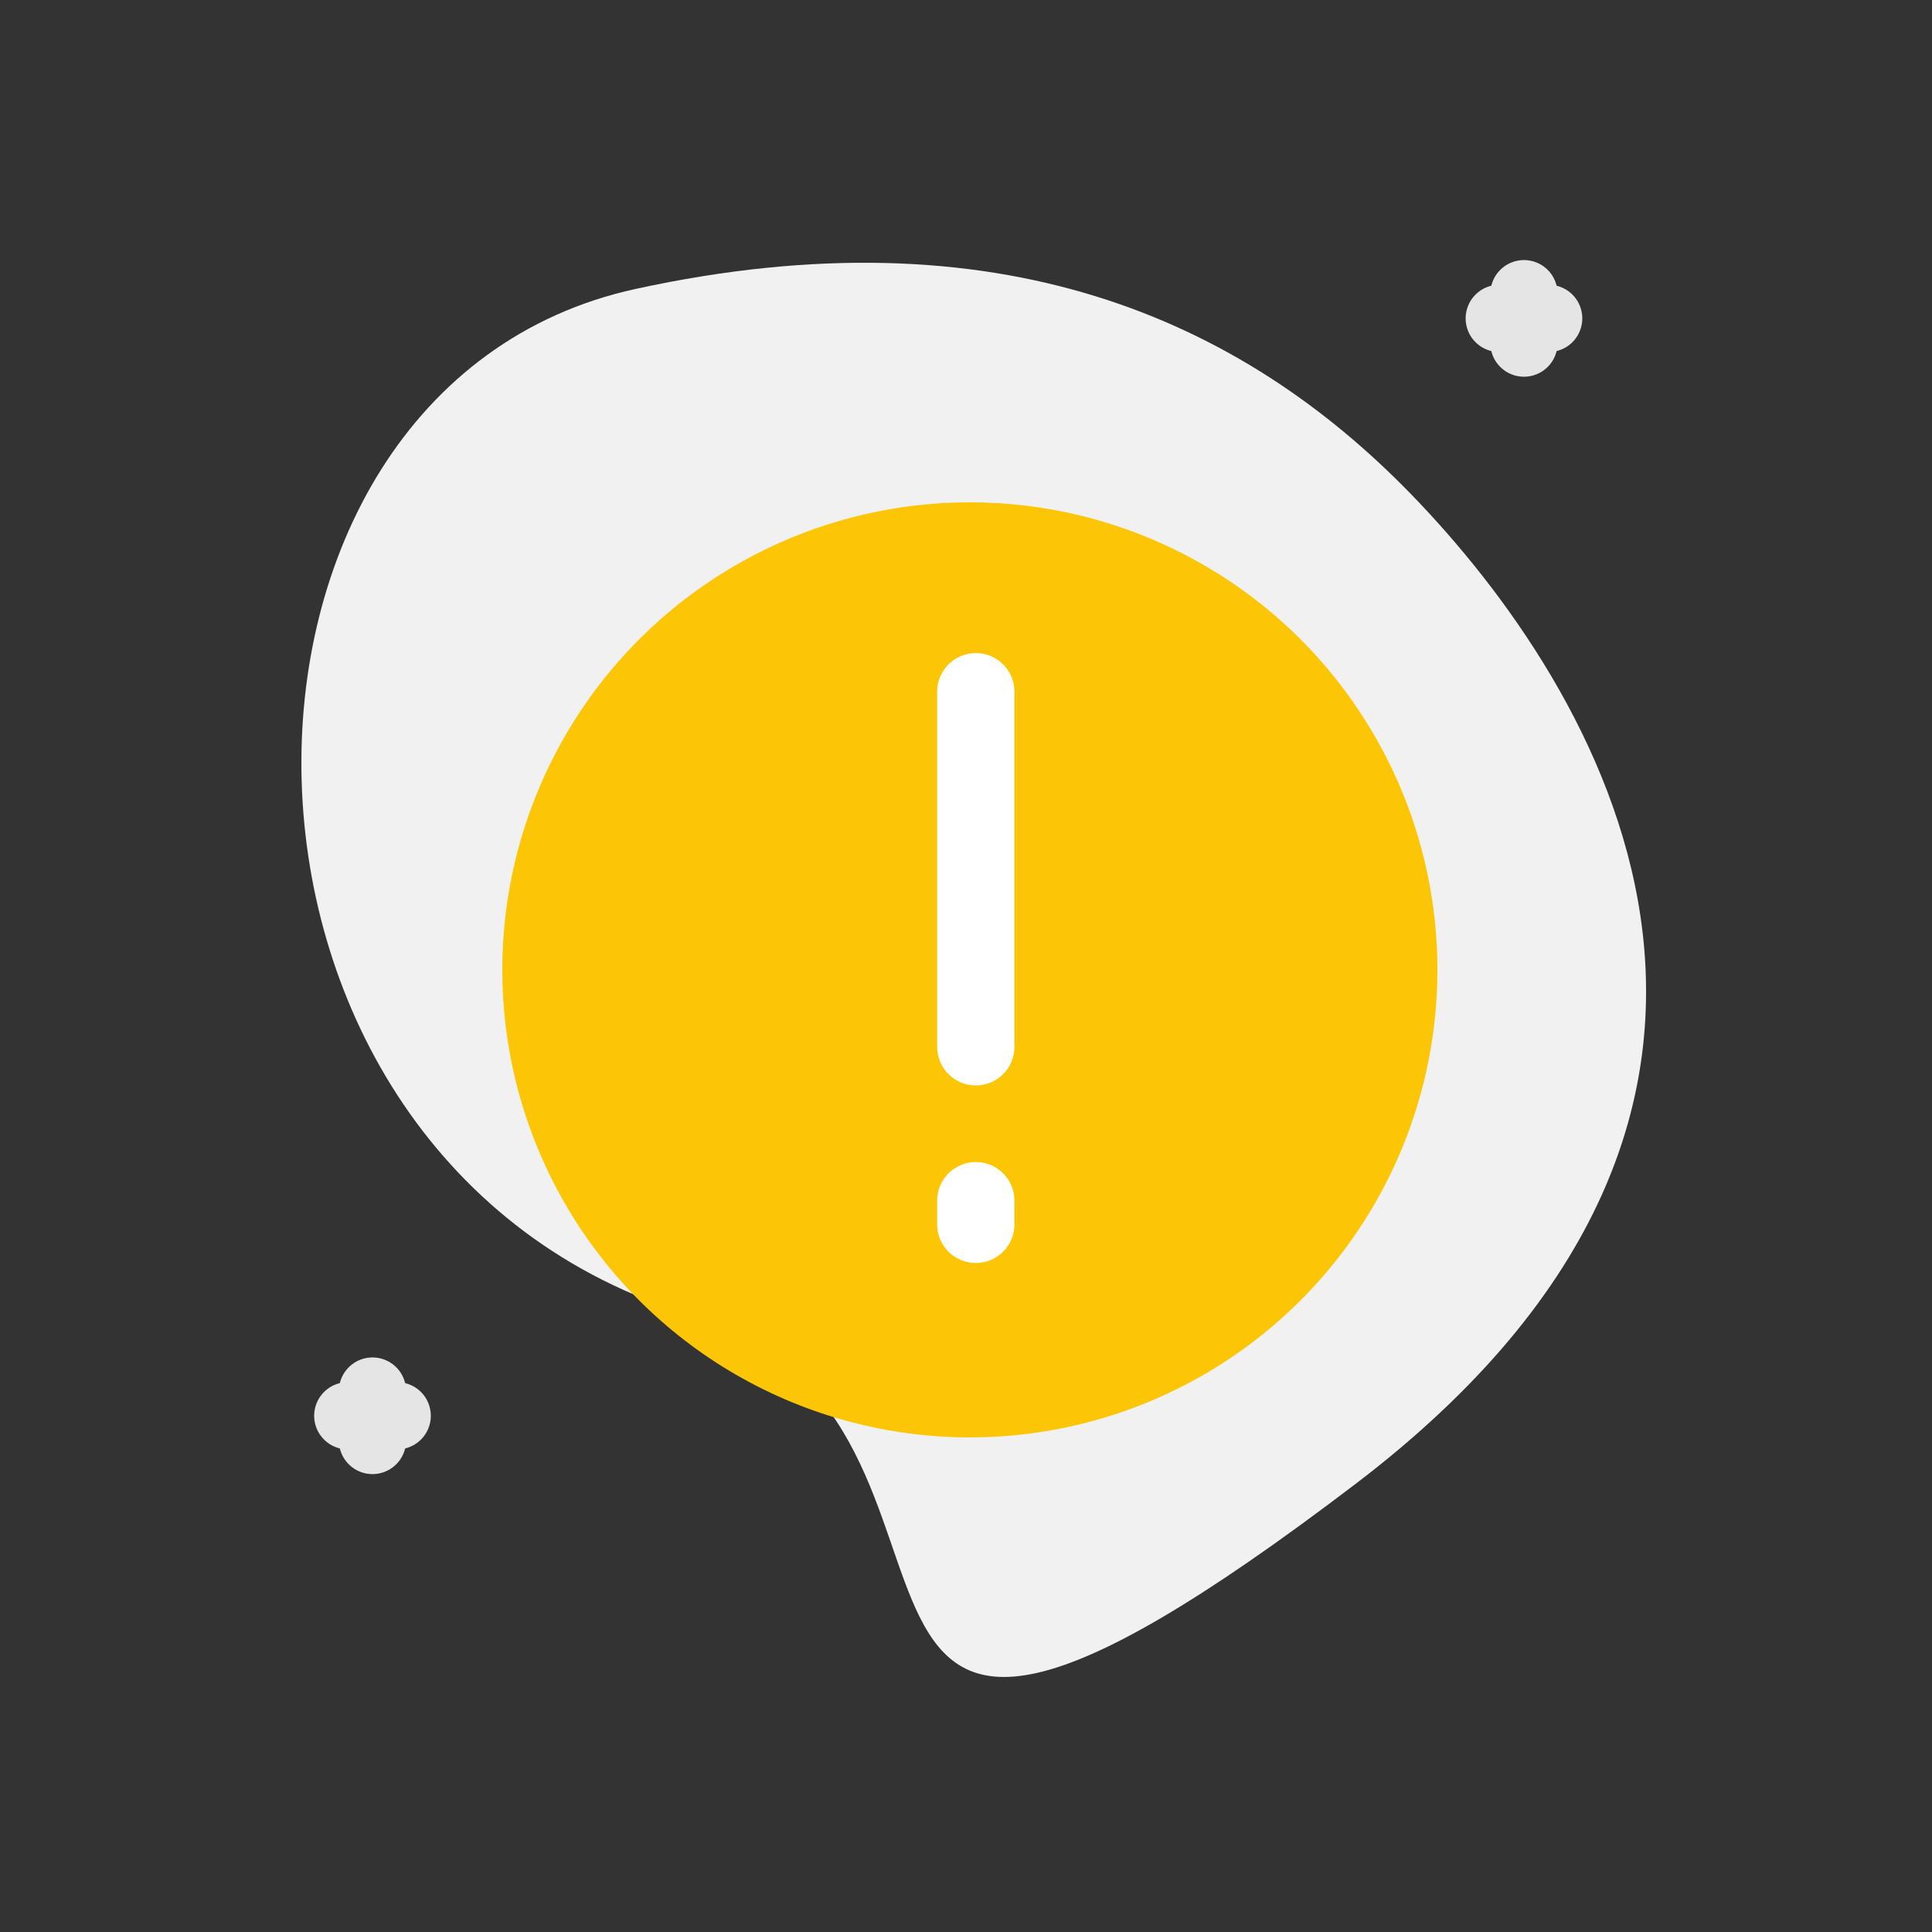 <svg width="115" height="115" viewBox="0 0 115 115" fill="none" xmlns="http://www.w3.org/2000/svg">
<rect x="0" y="0" width="115" height="115" fill="#333333" stroke="none"/>
<path d="M37.841 17.197C59.412 12.494 73.87 18.988 83.998 29.422C95.066 40.825 110.467 65.653 80.701 88.318C43.493 116.649 61.848 84.493 41.256 78.326C10.642 69.156 10.877 23.074 37.841 17.197Z" fill="#F1F1F1"/>
<path d="M22.172 82.8V85.744" stroke="#E5E5E5" stroke-width="4" stroke-linecap="round"/>
<path d="M20.7 84.272L23.644 84.272" stroke="#E5E5E5" stroke-width="4" stroke-linecap="round"/>
<path d="M90.712 17.48V20.424" stroke="#E5E5E5" stroke-width="4" stroke-linecap="round"/>
<path d="M89.24 18.952L92.184 18.952" stroke="#E5E5E5" stroke-width="4" stroke-linecap="round"/>
<circle cx="57.73" cy="57.73" r="27.83" fill="#FCC606"/>
<path fill-rule="evenodd" clip-rule="evenodd" d="M60.383 41.173C60.383 39.903 59.353 38.873 58.083 38.873C56.813 38.873 55.783 39.903 55.783 41.173V62.31C55.783 63.581 56.813 64.61 58.083 64.61C59.353 64.61 60.383 63.581 60.383 62.31V41.173ZM60.383 71.469C60.383 70.199 59.353 69.169 58.083 69.169C56.813 69.169 55.783 70.199 55.783 71.469V72.879C55.783 74.149 56.813 75.179 58.083 75.179C59.353 75.179 60.383 74.149 60.383 72.879V71.469Z" fill="white"/>
</svg>
